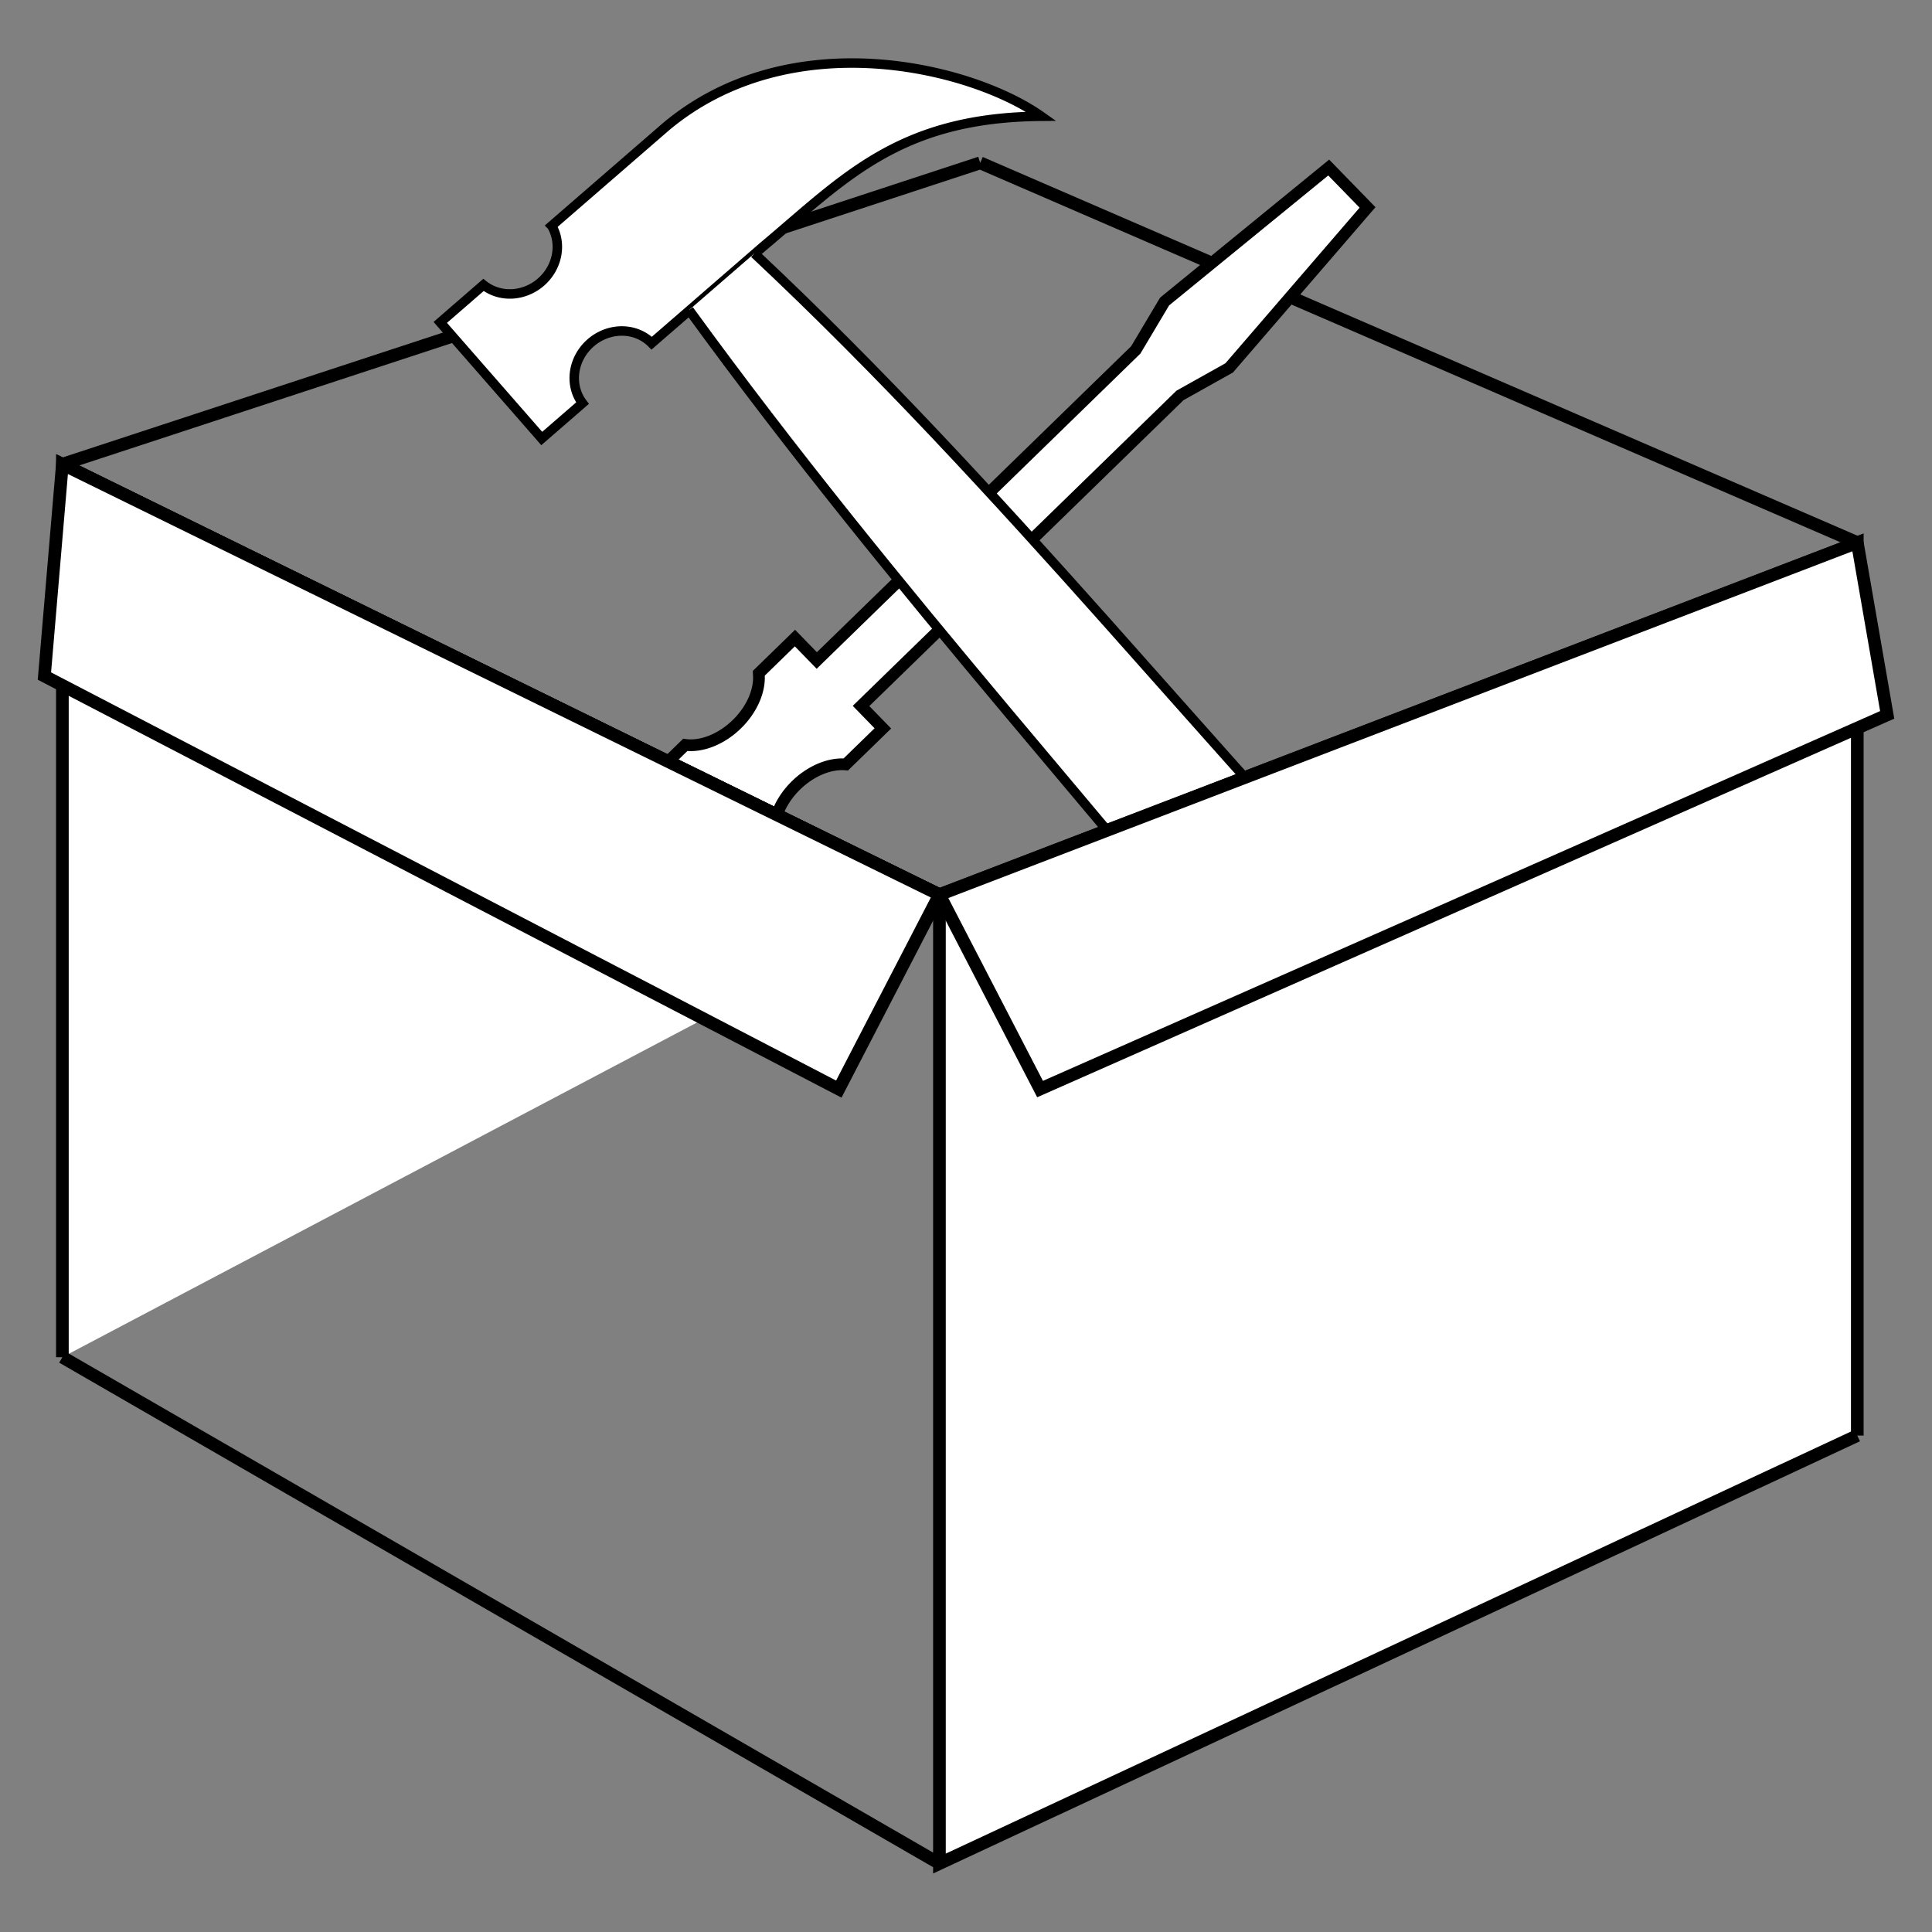 <?xml version="1.0" encoding="UTF-8" standalone="no"?>
<!-- Created with Inkscape (http://www.inkscape.org/) -->

<svg
   width="256"
   height="256"
   viewBox="0 0 67.733 67.733"
   version="1.1"
   id="svg1420"
   inkscape:version="1.1.2 (b8e25be8, 2022-02-05)"
   sodipodi:docname="skdh_features.svg"
   xmlns:inkscape="http://www.inkscape.org/namespaces/inkscape"
   xmlns:sodipodi="http://sodipodi.sourceforge.net/DTD/sodipodi-0.dtd"
   xmlns="http://www.w3.org/2000/svg"
   xmlns:svg="http://www.w3.org/2000/svg">
  <rect x="0" y="0" width="67.733" height="67.733" fill="#808080" stroke="none"/>
  <sodipodi:namedview
     id="namedview1422"
     pagecolor="#ffffff"
     bordercolor="#666666"
     borderopacity="1.0"
     inkscape:pageshadow="2"
     inkscape:pageopacity="0.0"
     inkscape:pagecheckerboard="0"
     inkscape:document-units="px"
     showgrid="false"
     width="256mm"
     units="px"
     inkscape:zoom="2.373591"
     inkscape:cx="147.8772"
     inkscape:cy="87.841586"
     inkscape:window-width="1775"
     inkscape:window-height="1357"
     inkscape:window-x="1680"
     inkscape:window-y="25"
     inkscape:window-maximized="0"
     inkscape:current-layer="layer1" />
  <defs
     id="defs1417">
    <inkscape:perspective
       sodipodi:type="inkscape:persp3d"
       inkscape:vp_x="13.817378 : 58.917684 : 1"
       inkscape:vp_y="0 : 1000 : 0"
       inkscape:vp_z="66.272958 : 55.098246 : 1"
       inkscape:persp3d-origin="33.866666 : 22.577777 : 1"
       id="perspective7856" />
    <inkscape:path-effect
       effect="skeletal"
       id="path-effect6731"
       is_visible="true"
       lpeversion="1"
       pattern="M -0.708,6.535 H 3.247 c 1.469,0 2.652,1.183 2.652,2.652 v 3.956 c 0,1.469 -1.183,2.652 -2.652,2.652 h -3.956 c -1.469,0 -2.652,-1.183 -2.652,-2.652 V 9.187 c 0,-1.469 1.183,-2.652 2.652,-2.652 z"
       copytype="repeated"
       prop_scale="1"
       scale_y_rel="false"
       spacing="12"
       normal_offset="0"
       tang_offset="0"
       prop_units="false"
       vertical_pattern="false"
       hide_knot="false"
       fuse_tolerance="0" />
  </defs>
  <g
     inkscape:label="Layer 1"
     inkscape:groupmode="layer"
     id="layer1">
    <path
       id="path8616-3-5"
       style="fill:none;stroke:#000000;stroke-width:0.448px;stroke-linecap:butt;stroke-linejoin:miter;stroke-opacity:1"
       d="M 65.114,19.023 34.365,5.709 M 2.187,16.276 34.365,5.709" />
    <path
       id="path12804-7"
       style="fill:#ffffff;stroke:#000000;stroke-width:0.411px;stroke-linecap:butt;stroke-linejoin:miter;stroke-opacity:1"
       d="m 30.952,25.536 -0.765,-0.786 11.183,-10.888 1.724,-0.965 4.85,-5.625 -0.681,-0.699 -0.681,-0.699 -5.753,4.697 -1.011,1.697 -11.183,10.888 -0.765,-0.786 -1.27,1.236 a 1.438,2.054 45.766 0 1 -0.77,1.786 1.438,2.054 45.766 0 1 -1.806,0.723 l -9.551,9.299 c -1.586,1.519 -1.783,2.572 -0.69,3.703 1.102,1.123 2.211,1.007 3.772,-0.538 l 9.581,-9.328 a 1.438,2.054 45.766 0 1 0.775,-1.722 1.438,2.054 45.766 0 1 1.742,-0.729 z" />
    <path
       style="fill:#ffffff;stroke:#000000;stroke-width:0.444px;stroke-linecap:butt;stroke-linejoin:miter;stroke-opacity:1"
       d="M 32.935,31.366 2.187,16.276"
       id="path15164" />
    <g
       id="g12769"
       style="fill:#ffffff"
       transform="matrix(0.948,-0.822,0.822,0.948,7.71,9.513)">
      <path
         id="path10827"
         style="fill:#ffffff;stroke:#000000;stroke-width:1px;stroke-linecap:butt;stroke-linejoin:miter;stroke-opacity:1"
         d="m 14.027,19.287 0.064,16.258 h 5.689 a 4.837,4.522 0 0 1 4.826,-4.24 4.837,4.522 0 0 1 4.828,4.24 H 45.008 C 56.131,35.731 64.677,34.599 76.137,44.377 73.965,35.555 62.601,19.507 45.43,19.287 h -9.045 -6.807 a 4.837,4.522 0 0 1 -4.76,3.744 4.837,4.522 0 0 1 -4.762,-3.744 z"
         transform="scale(0.265)" />
      <path
         style="fill:#ffffff;stroke:#000000;stroke-width:0.265px;stroke-linecap:butt;stroke-linejoin:miter;stroke-opacity:1"
         d="M 9.196,9.404 C 8.347,19.283 8.675,28.339 8.237,37.395 c -0.021,0.311 0.011,0.586 0.334,0.668 H 12.299 C 12.646,37.898 12.622,37.671 12.633,37.451 12.105,28.273 12.61,19.051 11.61,9.405"
         id="path11883"
         sodipodi:nodetypes="cccccc" />
    </g>
    <path
       id="path8896-7"
       style="fill:#ffffff;stroke:#000000;stroke-width:0.444px;stroke-linecap:butt;stroke-linejoin:miter;stroke-opacity:1"
       d="M 32.935,65.333 2.187,47.581 M 65.114,50.328 V 19.023 L 32.935,31.366 M 2.187,47.581 V 16.276 L 32.935,31.366 M 65.114,50.328 32.935,65.333 V 31.366"
       sodipodi:nodetypes="cccccccccc" />
    <path
       style="fill:#ffffff;stroke:#000000;stroke-width:0.444px;stroke-linecap:butt;stroke-linejoin:miter;stroke-opacity:1"
       d="M 32.935,31.366 29.407,38.182 1.557,23.701 2.187,16.276 Z"
       id="path15162" />
    <path
       style="fill:#ffffff;stroke:#000000;stroke-width:0.444px;stroke-linecap:butt;stroke-linejoin:miter;stroke-opacity:1"
       d="m 65.114,19.023 1.048,6.039 -29.699,13.119 -3.528,-6.816"
       id="path14862" />
    <path
       style="fill:#ffffff;stroke:#000000;stroke-width:0.444px;stroke-linecap:butt;stroke-linejoin:miter;stroke-opacity:1"
       d="M 32.935,31.366 65.114,19.023"
       id="path14860" />
  </g>
</svg>
